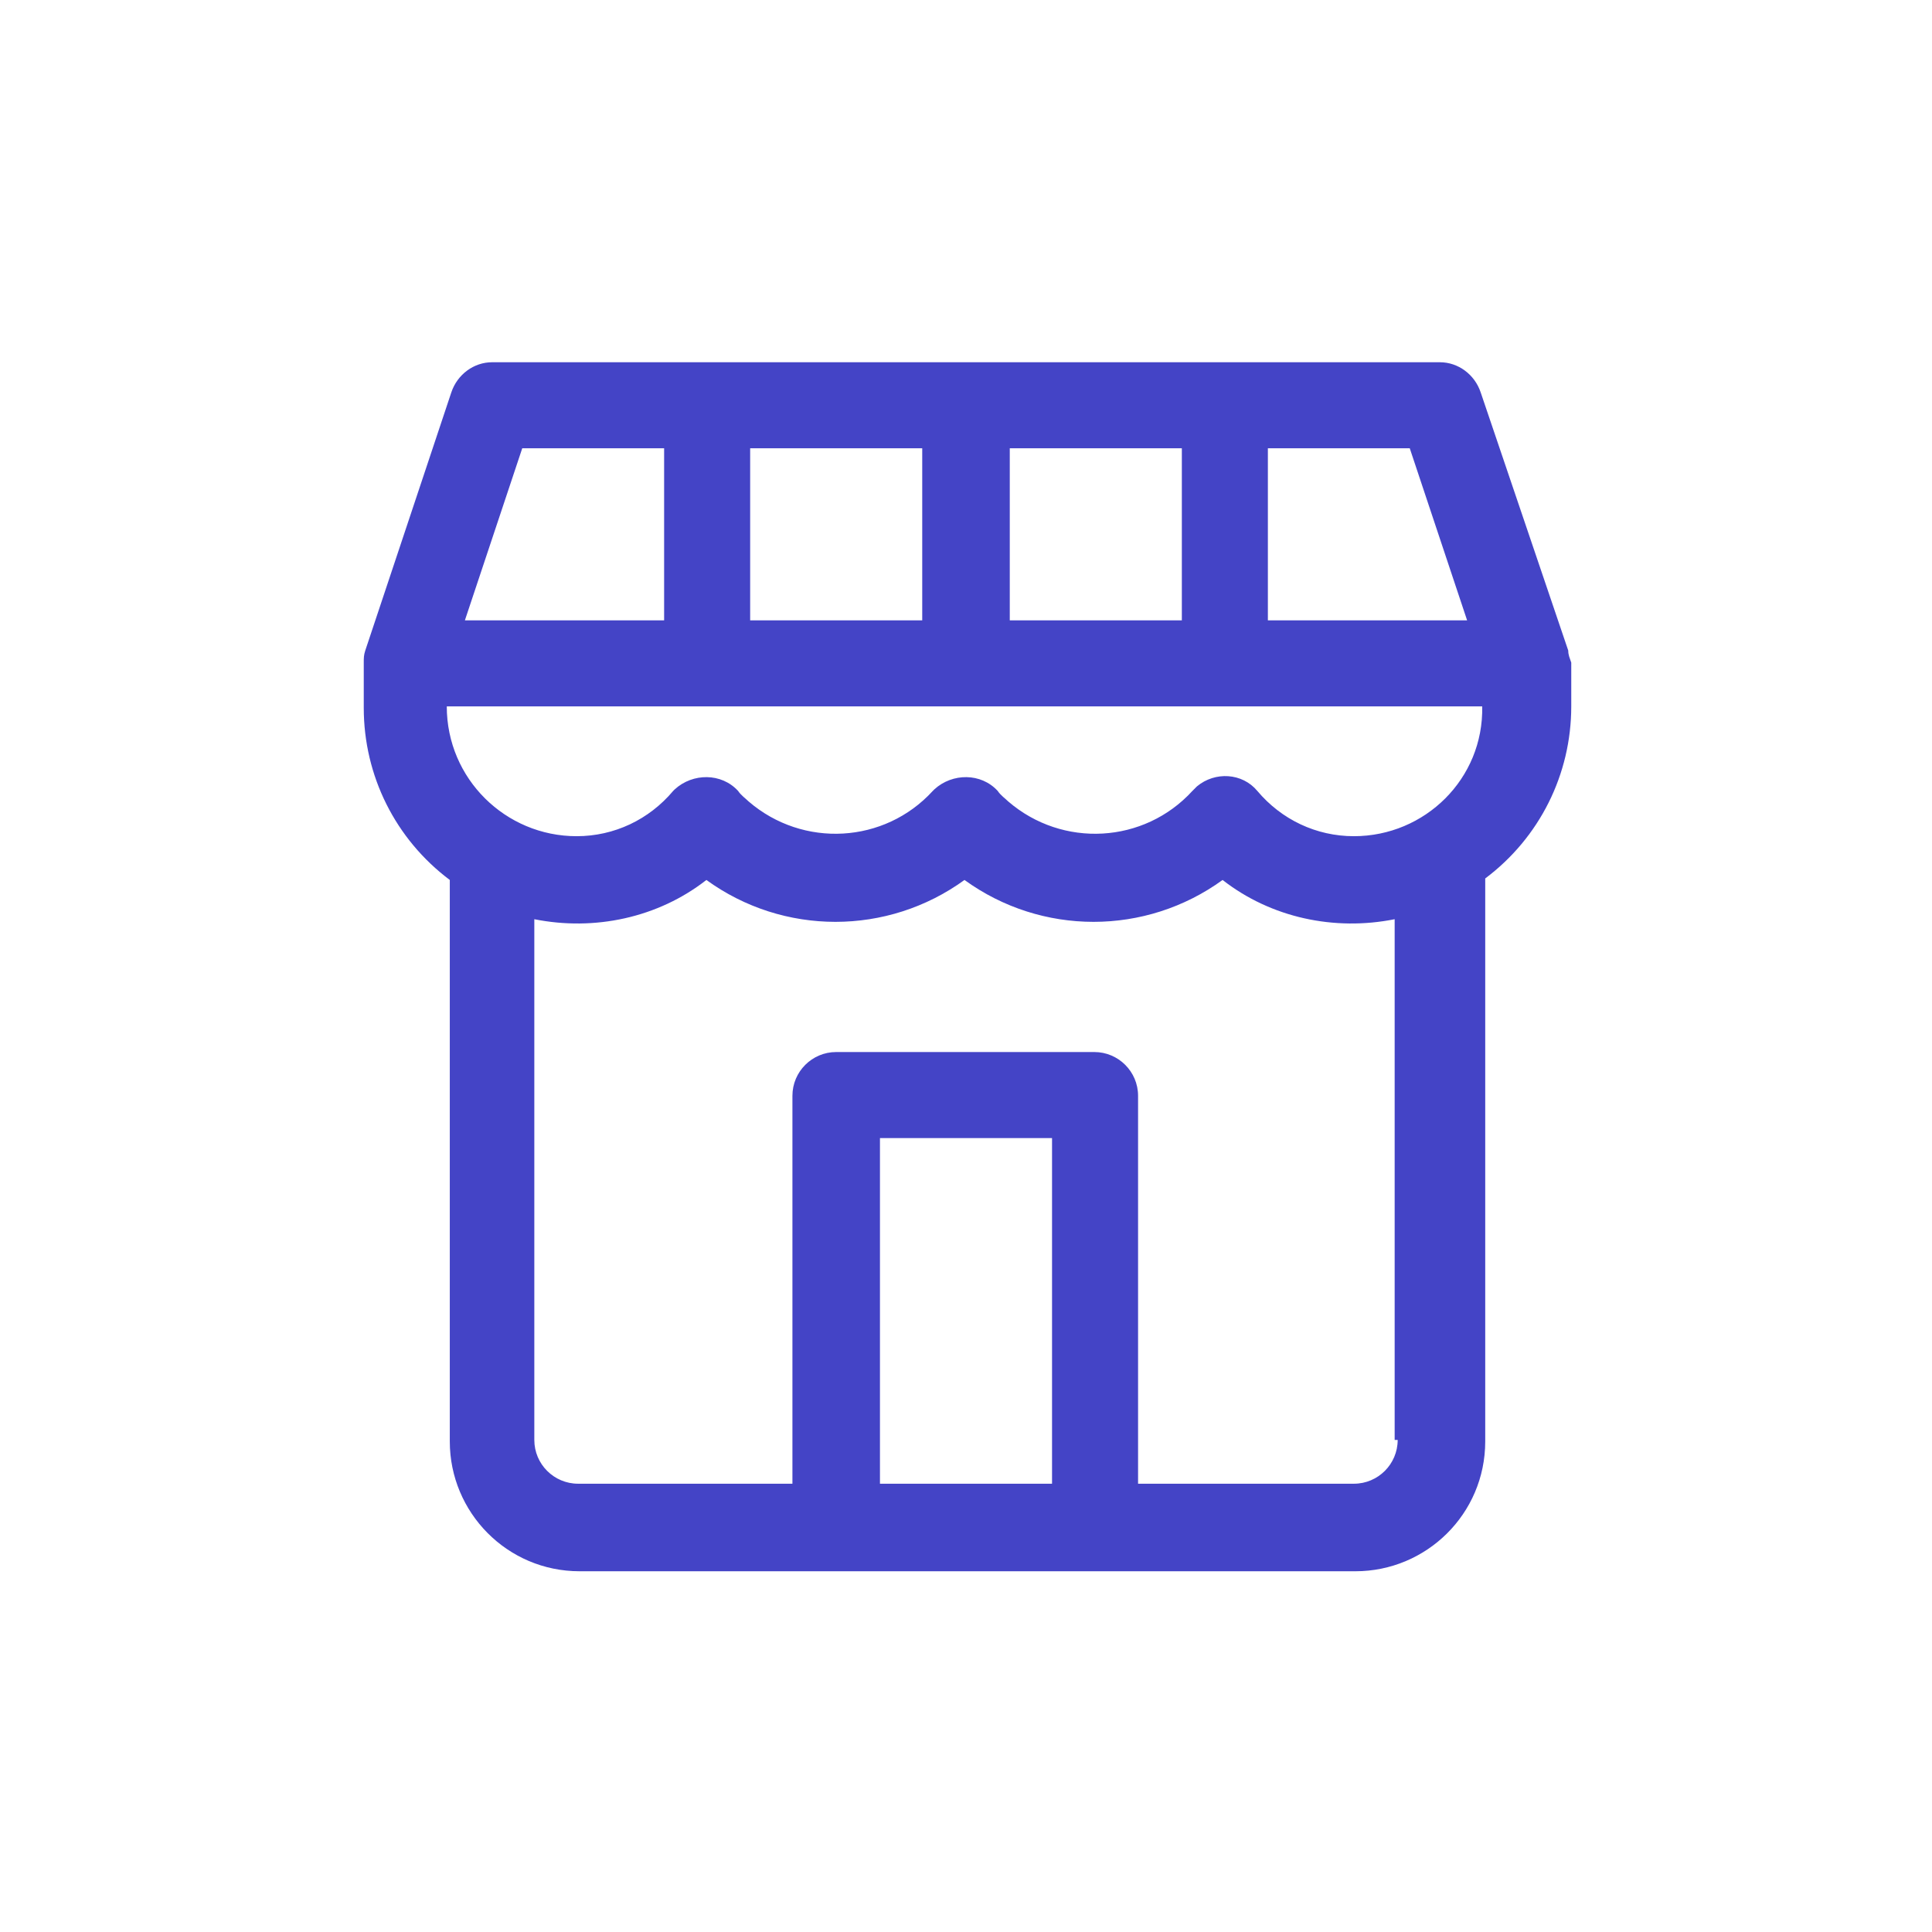 <?xml version="1.0" encoding="utf-8"?>
<!-- Generator: Adobe Illustrator 23.0.5, SVG Export Plug-In . SVG Version: 6.00 Build 0)  -->
<svg version="1.1" id="Layer_1" xmlns="http://www.w3.org/2000/svg" xmlns:xlink="http://www.w3.org/1999/xlink" x="0px" y="0px"
	 viewBox="0 0 128 128" style="enable-background:new 0 0 128 128;" xml:space="preserve">
<style type="text/css">
	.st0{fill:none;}
	.st1{fill:#4444C6;}
</style>
<rect class="st0" width="128" height="128"/>
<g>
	<g>
		<path class="st1" d="M103.9,43.1L98.1,26c-0.4-1.2-1.5-2-2.7-2H32.6c-1.2,0-2.3,0.8-2.7,2l-5.7,17.1c-0.1,0.3-0.1,0.5-0.1,0.8
			c0,0,0,0,0,0.1v2.9c0,4.5,2.1,8.7,5.7,11.4c0,0,0,0,0,0.1v37.1c0,4.7,3.8,8.6,8.6,8.6h51.4c4.7,0,8.6-3.8,8.6-8.6V58.3
			c0,0,0,0,0-0.1c3.6-2.7,5.7-6.9,5.7-11.4V44c0,0,0,0,0-0.1C104,43.6,103.9,43.4,103.9,43.1z M84,29.7h9.4l3.8,11.4H84V29.7z
			 M66.9,29.7h11.4v11.4H66.9V29.7z M49.7,29.7h11.4v11.4H49.7V29.7z M34.6,29.7H44v11.4H30.8L34.6,29.7z M69.7,98.3H58.3V75.4h11.4
			L69.7,98.3L69.7,98.3z M92.6,95.4c0,1.6-1.3,2.9-2.9,2.9H75.4V72.6c0-1.6-1.3-2.9-2.9-2.9H55.4c-1.6,0-2.9,1.3-2.9,2.9v25.7H38.3
			c-1.6,0-2.9-1.3-2.9-2.9V60.9c4,0.8,8.2-0.1,11.4-2.6c5.1,3.7,12,3.7,17.1,0c5.1,3.7,12,3.7,17.1,0c3.2,2.5,7.4,3.4,11.4,2.6V95.4
			L92.6,95.4z M89.7,55.4c-2.5,0-4.8-1.1-6.4-3c-1-1.2-2.8-1.3-4-0.3c-0.1,0.1-0.2,0.2-0.3,0.3c-3.2,3.5-8.6,3.8-12.2,0.7
			c-0.2-0.2-0.5-0.4-0.7-0.7c-1.1-1.2-3-1.2-4.2-0.1c0,0-0.1,0.1-0.1,0.1c-3.2,3.5-8.6,3.8-12.2,0.7c-0.2-0.2-0.5-0.4-0.7-0.7
			c-1.1-1.2-3-1.2-4.2-0.1c0,0-0.1,0.1-0.1,0.1c-1.6,1.9-3.9,3-6.4,3c-4.7,0-8.6-3.8-8.6-8.6h68.6C98.3,51.6,94.4,55.4,89.7,55.4z"
			/>
	</g>
</g>
</svg>
